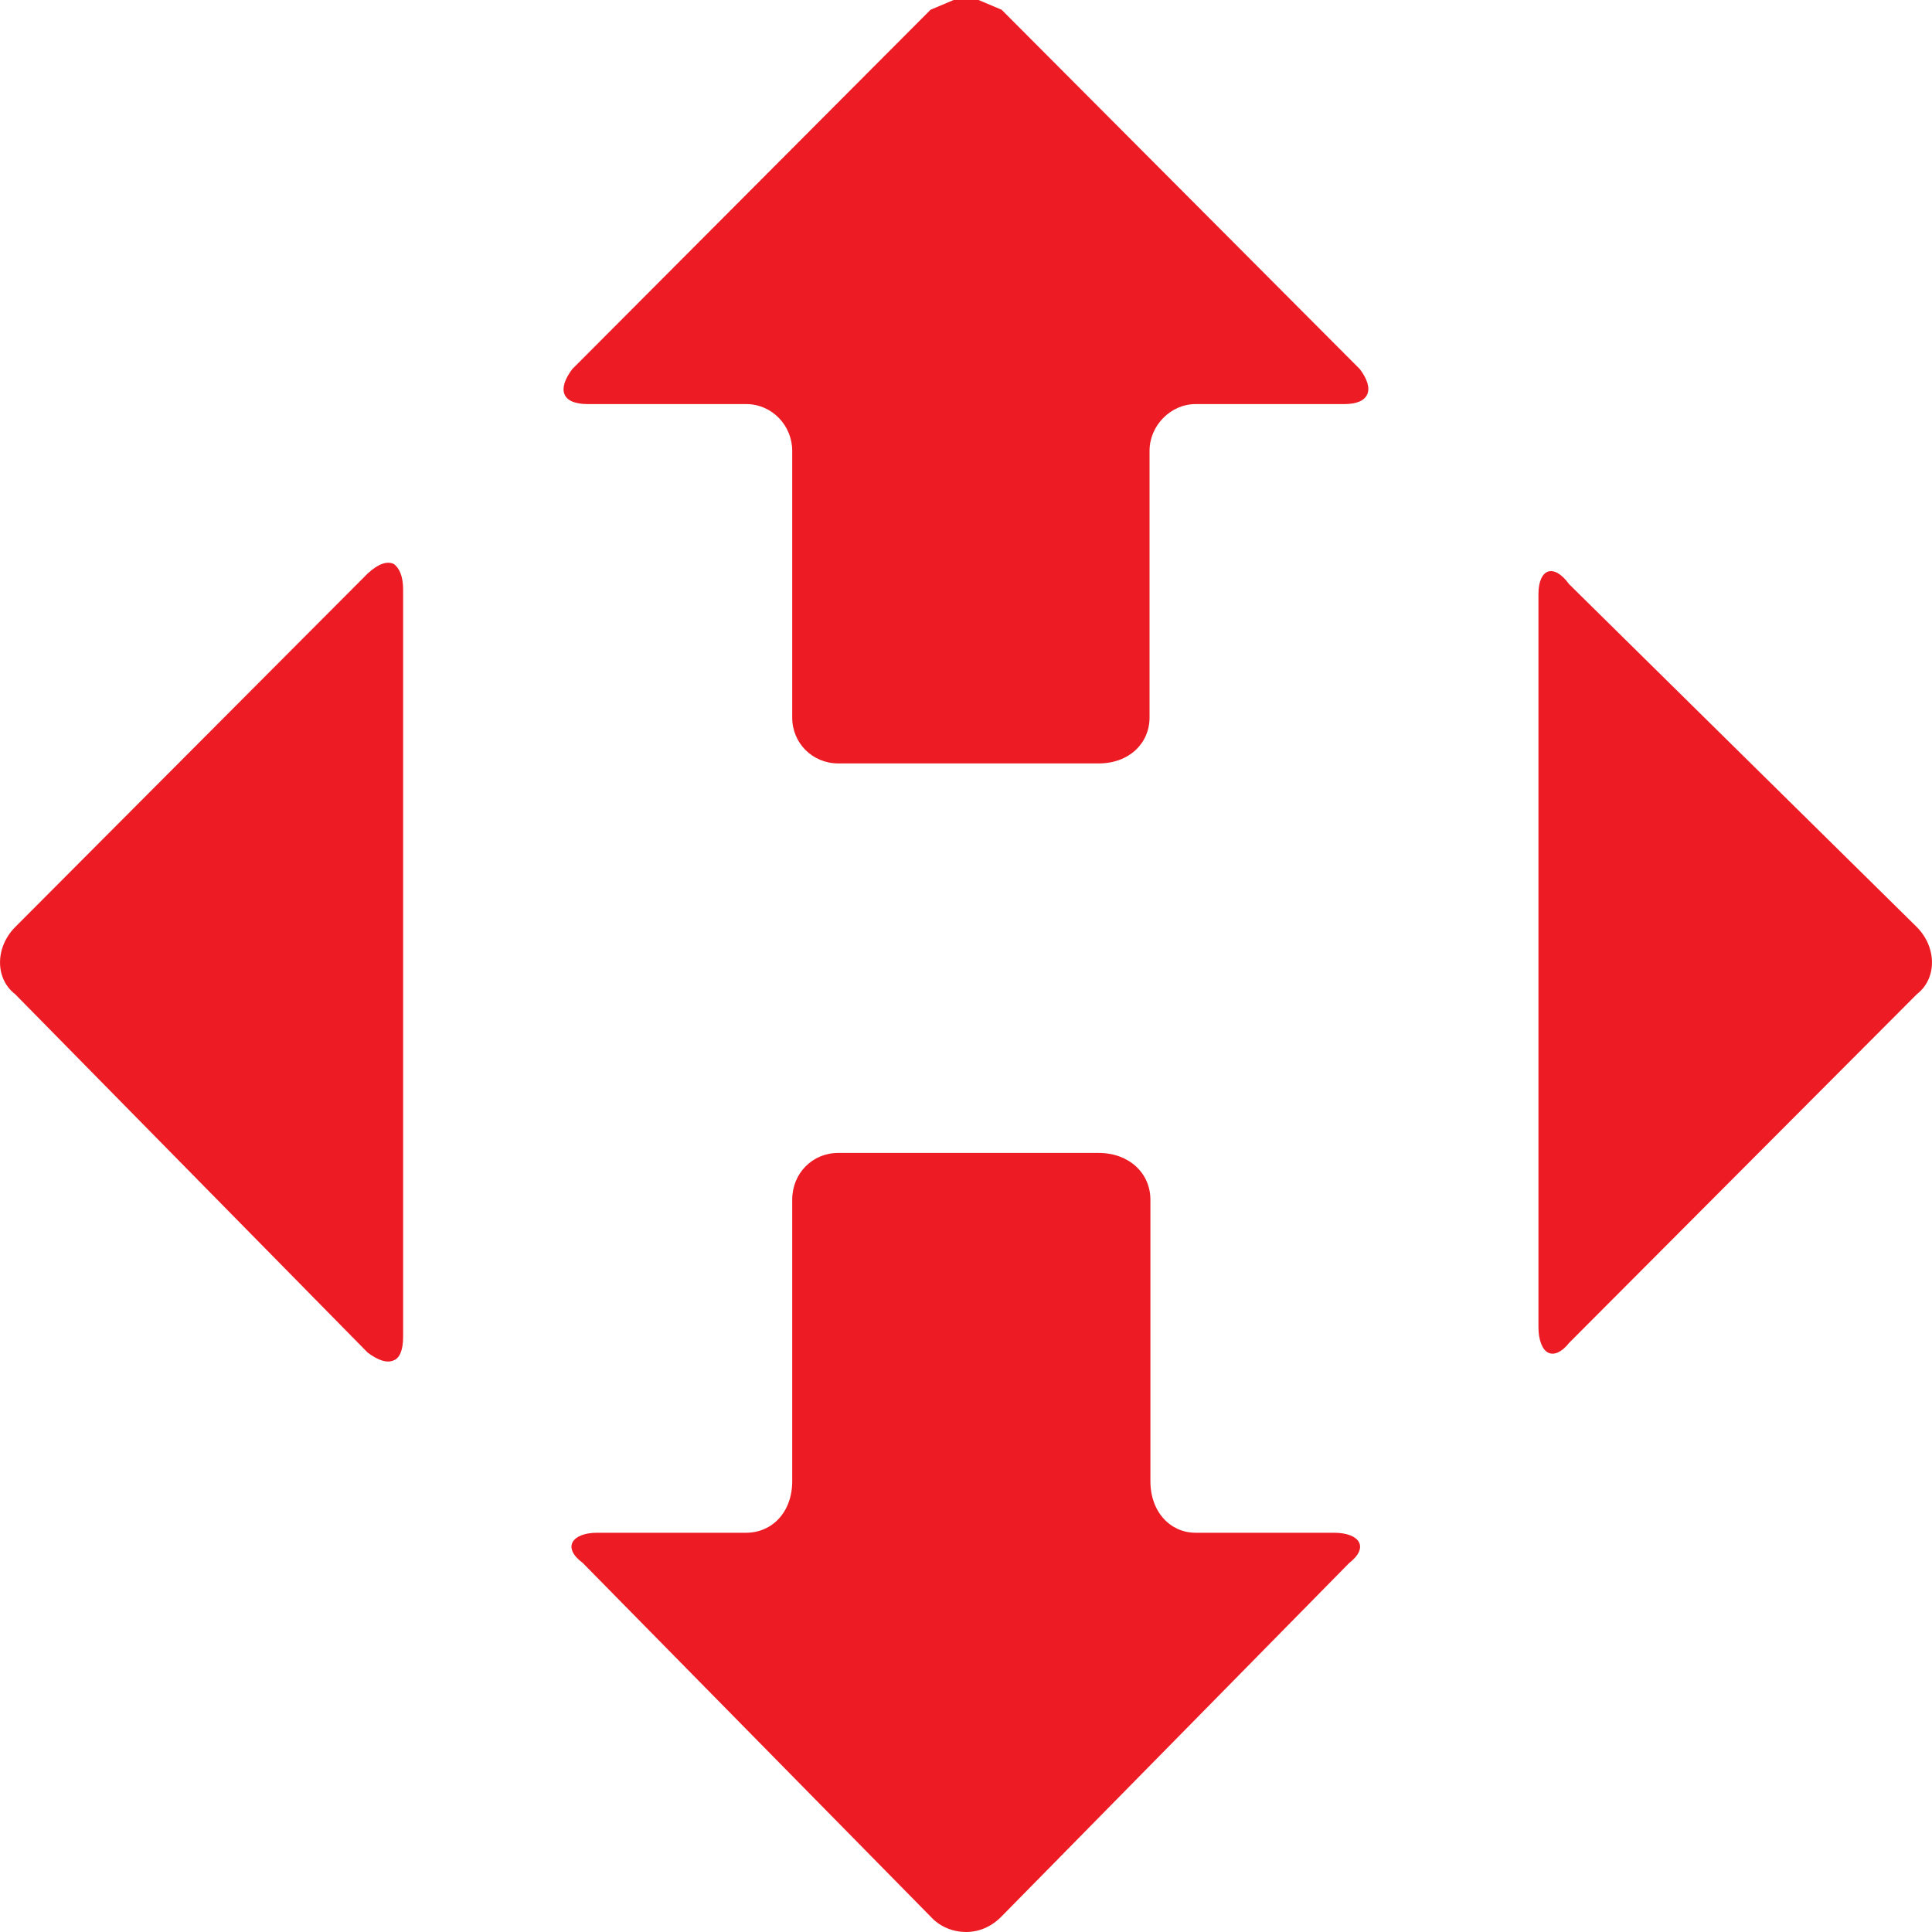 <svg width="20" height="20" viewBox="0 0 20 20" fill="none" xmlns="http://www.w3.org/2000/svg">
<path fill-rule="evenodd" clip-rule="evenodd" d="M16.025 5.917C16.085 5.897 16.164 5.938 16.244 6.048C16.244 6.048 16.244 6.048 19.843 9.597C20.052 9.808 20.052 10.131 19.843 10.292C19.843 10.292 19.843 10.292 16.244 13.901C16.164 14.002 16.085 14.032 16.025 14.002C15.966 13.972 15.926 13.871 15.926 13.74V6.149C15.926 6.018 15.966 5.938 16.025 5.917Z" fill="#ED1C24"/>
<path fill-rule="evenodd" clip-rule="evenodd" d="M9.872 0H10.13L10.369 0.101C10.369 0.101 10.369 0.101 14.077 3.821C14.236 4.032 14.177 4.183 13.918 4.183C13.918 4.183 13.918 4.183 12.377 4.183C12.119 4.183 11.9 4.405 11.9 4.667C11.9 4.667 11.9 4.667 11.9 7.429C11.9 7.692 11.691 7.903 11.373 7.903C11.373 7.903 11.373 7.903 8.678 7.903C8.41 7.903 8.201 7.692 8.201 7.429C8.201 7.429 8.201 7.429 8.201 4.667C8.201 4.405 7.992 4.183 7.724 4.183H6.083C5.815 4.183 5.765 4.032 5.924 3.821C5.924 3.821 5.924 3.821 9.633 0.101L9.872 0Z" fill="#ED1C24"/>
<path fill-rule="evenodd" clip-rule="evenodd" d="M4.074 5.837C4.134 5.877 4.173 5.968 4.173 6.099V13.841C4.173 13.982 4.134 14.062 4.074 14.083C4.004 14.113 3.915 14.083 3.806 14.002C3.806 14.002 3.806 14.002 0.157 10.292C-0.052 10.131 -0.052 9.808 0.157 9.597C0.157 9.597 0.157 9.597 3.806 5.937C3.915 5.837 4.004 5.806 4.074 5.837Z" fill="#ED1C24"/>
<path fill-rule="evenodd" clip-rule="evenodd" d="M8.678 11.935C8.678 11.935 8.678 11.935 11.372 11.935C11.691 11.935 11.909 12.147 11.909 12.419C11.909 12.419 11.909 12.419 11.909 15.333C11.909 15.655 12.118 15.867 12.377 15.867H13.808C14.077 15.867 14.176 16.018 13.967 16.18C13.967 16.18 13.967 16.18 10.368 19.839C10.259 19.95 10.13 20 10 20C9.871 20 9.732 19.95 9.632 19.839C9.632 19.839 9.632 19.839 6.033 16.18C5.814 16.018 5.924 15.867 6.182 15.867C6.182 15.867 6.182 15.867 7.723 15.867C7.992 15.867 8.201 15.655 8.201 15.333C8.201 15.333 8.201 15.333 8.201 12.419C8.201 12.147 8.409 11.935 8.678 11.935Z" fill="#ED1C24"/>
</svg>
